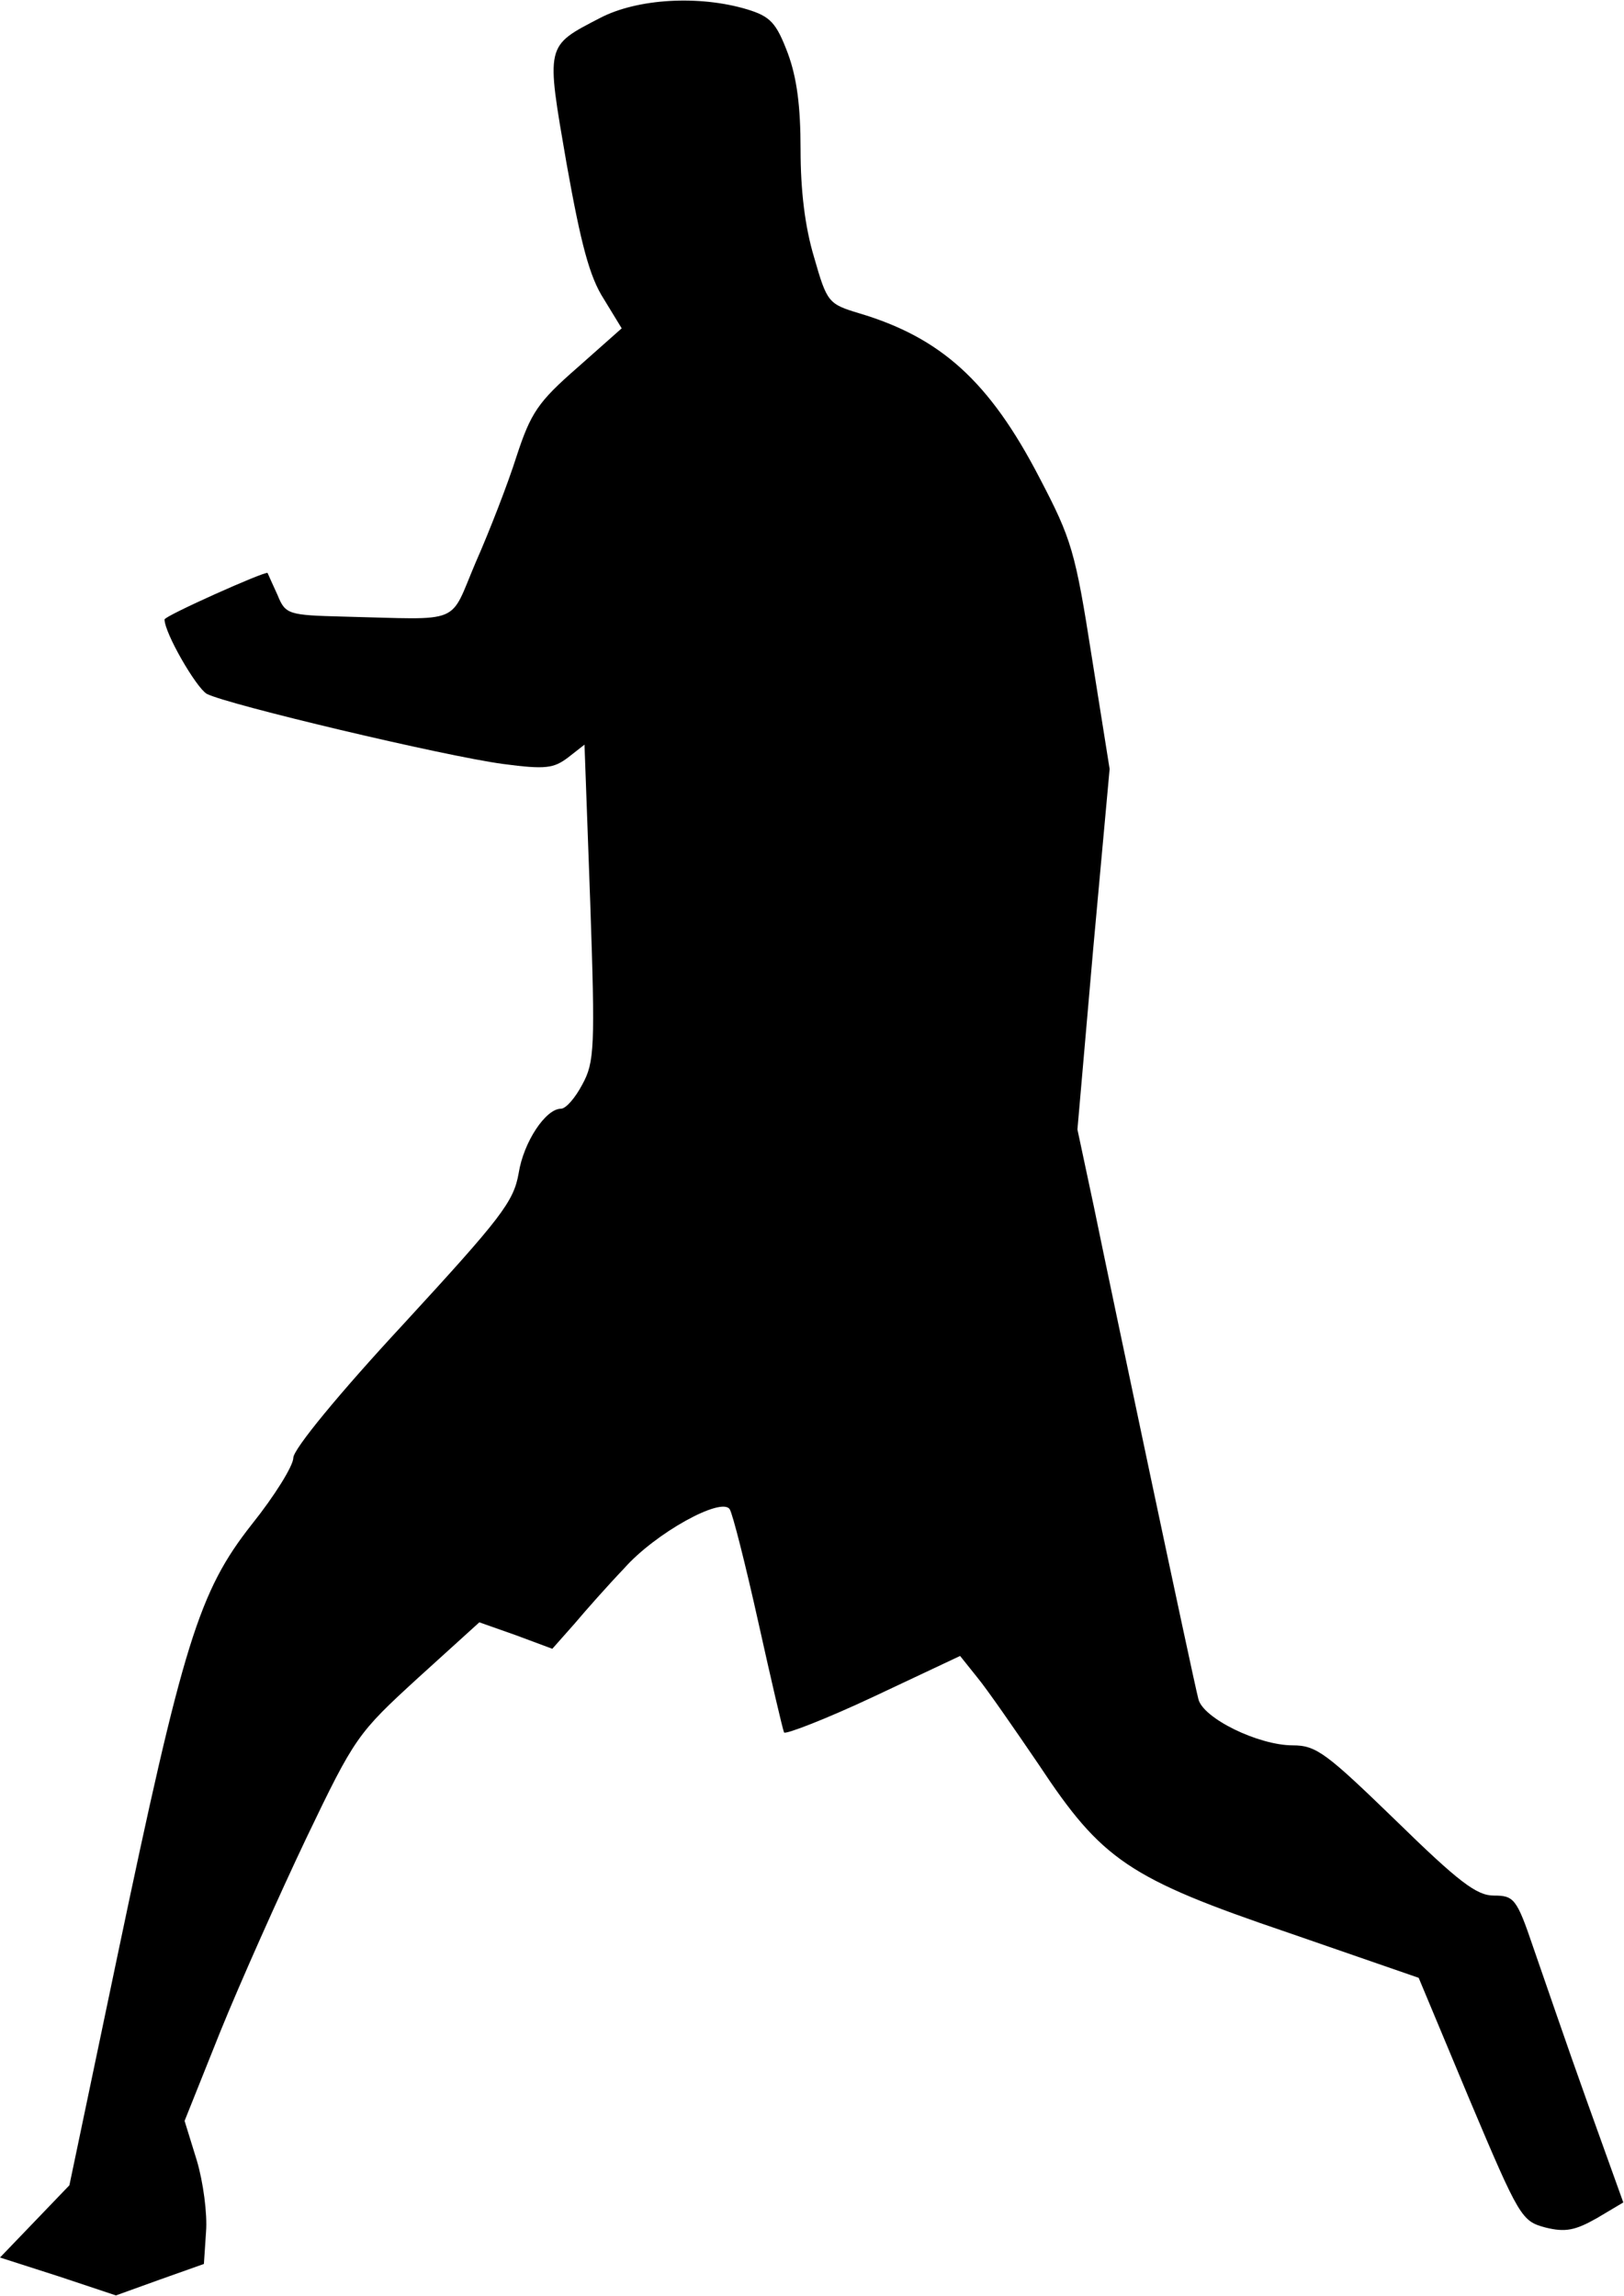 <?xml version="1.0" standalone="no"?>
<!DOCTYPE svg PUBLIC "-//W3C//DTD SVG 20010904//EN"
 "http://www.w3.org/TR/2001/REC-SVG-20010904/DTD/svg10.dtd">
<svg version="1.0" xmlns="http://www.w3.org/2000/svg"
 width="227pt" height="321pt" viewBox="0 0 227 321"
 preserveAspectRatio="xMidYMid meet">
<g transform="translate(0,321) scale(0.1,-0.1)"
fill="#000000" stroke="none">
<path fill="#000000" stroke="none" d="M839 3185 c-77 -40 -76 -36 -47 -204
20 -112 32 -158 52 -189 l25 -41 -62 -55 c-55 -48 -65 -63 -85 -124 -12 -38
-38 -105 -57 -148 -38 -89 -16 -80 -185 -76 -77 2 -81 3 -92 30 -7 15 -13 29
-14 31 -3 3 -144 -60 -144 -65 0 -19 44 -95 59 -104 29 -15 332 -87 414 -98
60 -8 71 -6 91 9 l23 18 8 -220 c7 -203 6 -224 -11 -255 -10 -19 -23 -34 -30
-34 -21 0 -52 -46 -59 -90 -7 -40 -24 -62 -161 -211 -90 -97 -154 -175 -154
-187 0 -11 -26 -53 -58 -93 -74 -94 -96 -165 -188 -604 l-67 -320 -48 -50 -49
-51 81 -26 81 -27 61 22 62 22 3 45 c2 25 -4 70 -13 100 l-17 55 50 125 c28
69 82 190 120 270 68 142 72 147 156 224 l86 78 51 -18 51 -19 31 35 c16 19
47 54 69 77 44 50 137 101 148 83 4 -6 22 -77 40 -158 18 -81 34 -150 36 -154
2 -3 59 19 125 50 l121 57 24 -30 c14 -17 52 -72 86 -122 88 -133 125 -159
349 -235 l182 -63 71 -170 c70 -166 73 -170 106 -179 28 -7 42 -4 72 13 l37
22 -51 142 c-28 78 -61 175 -75 215 -23 68 -27 72 -55 72 -24 0 -49 19 -137
105 -97 94 -111 105 -144 105 -48 0 -126 38 -132 65 -8 31 -121 566 -146 688
l-23 108 22 252 23 252 -25 157 c-23 147 -28 164 -73 250 -70 135 -138 196
-252 230 -43 13 -45 15 -63 78 -13 43 -19 94 -19 151 0 60 -5 100 -18 135 -16
42 -24 51 -57 61 -67 20 -153 15 -205 -12z"/>
</g>
</svg>

